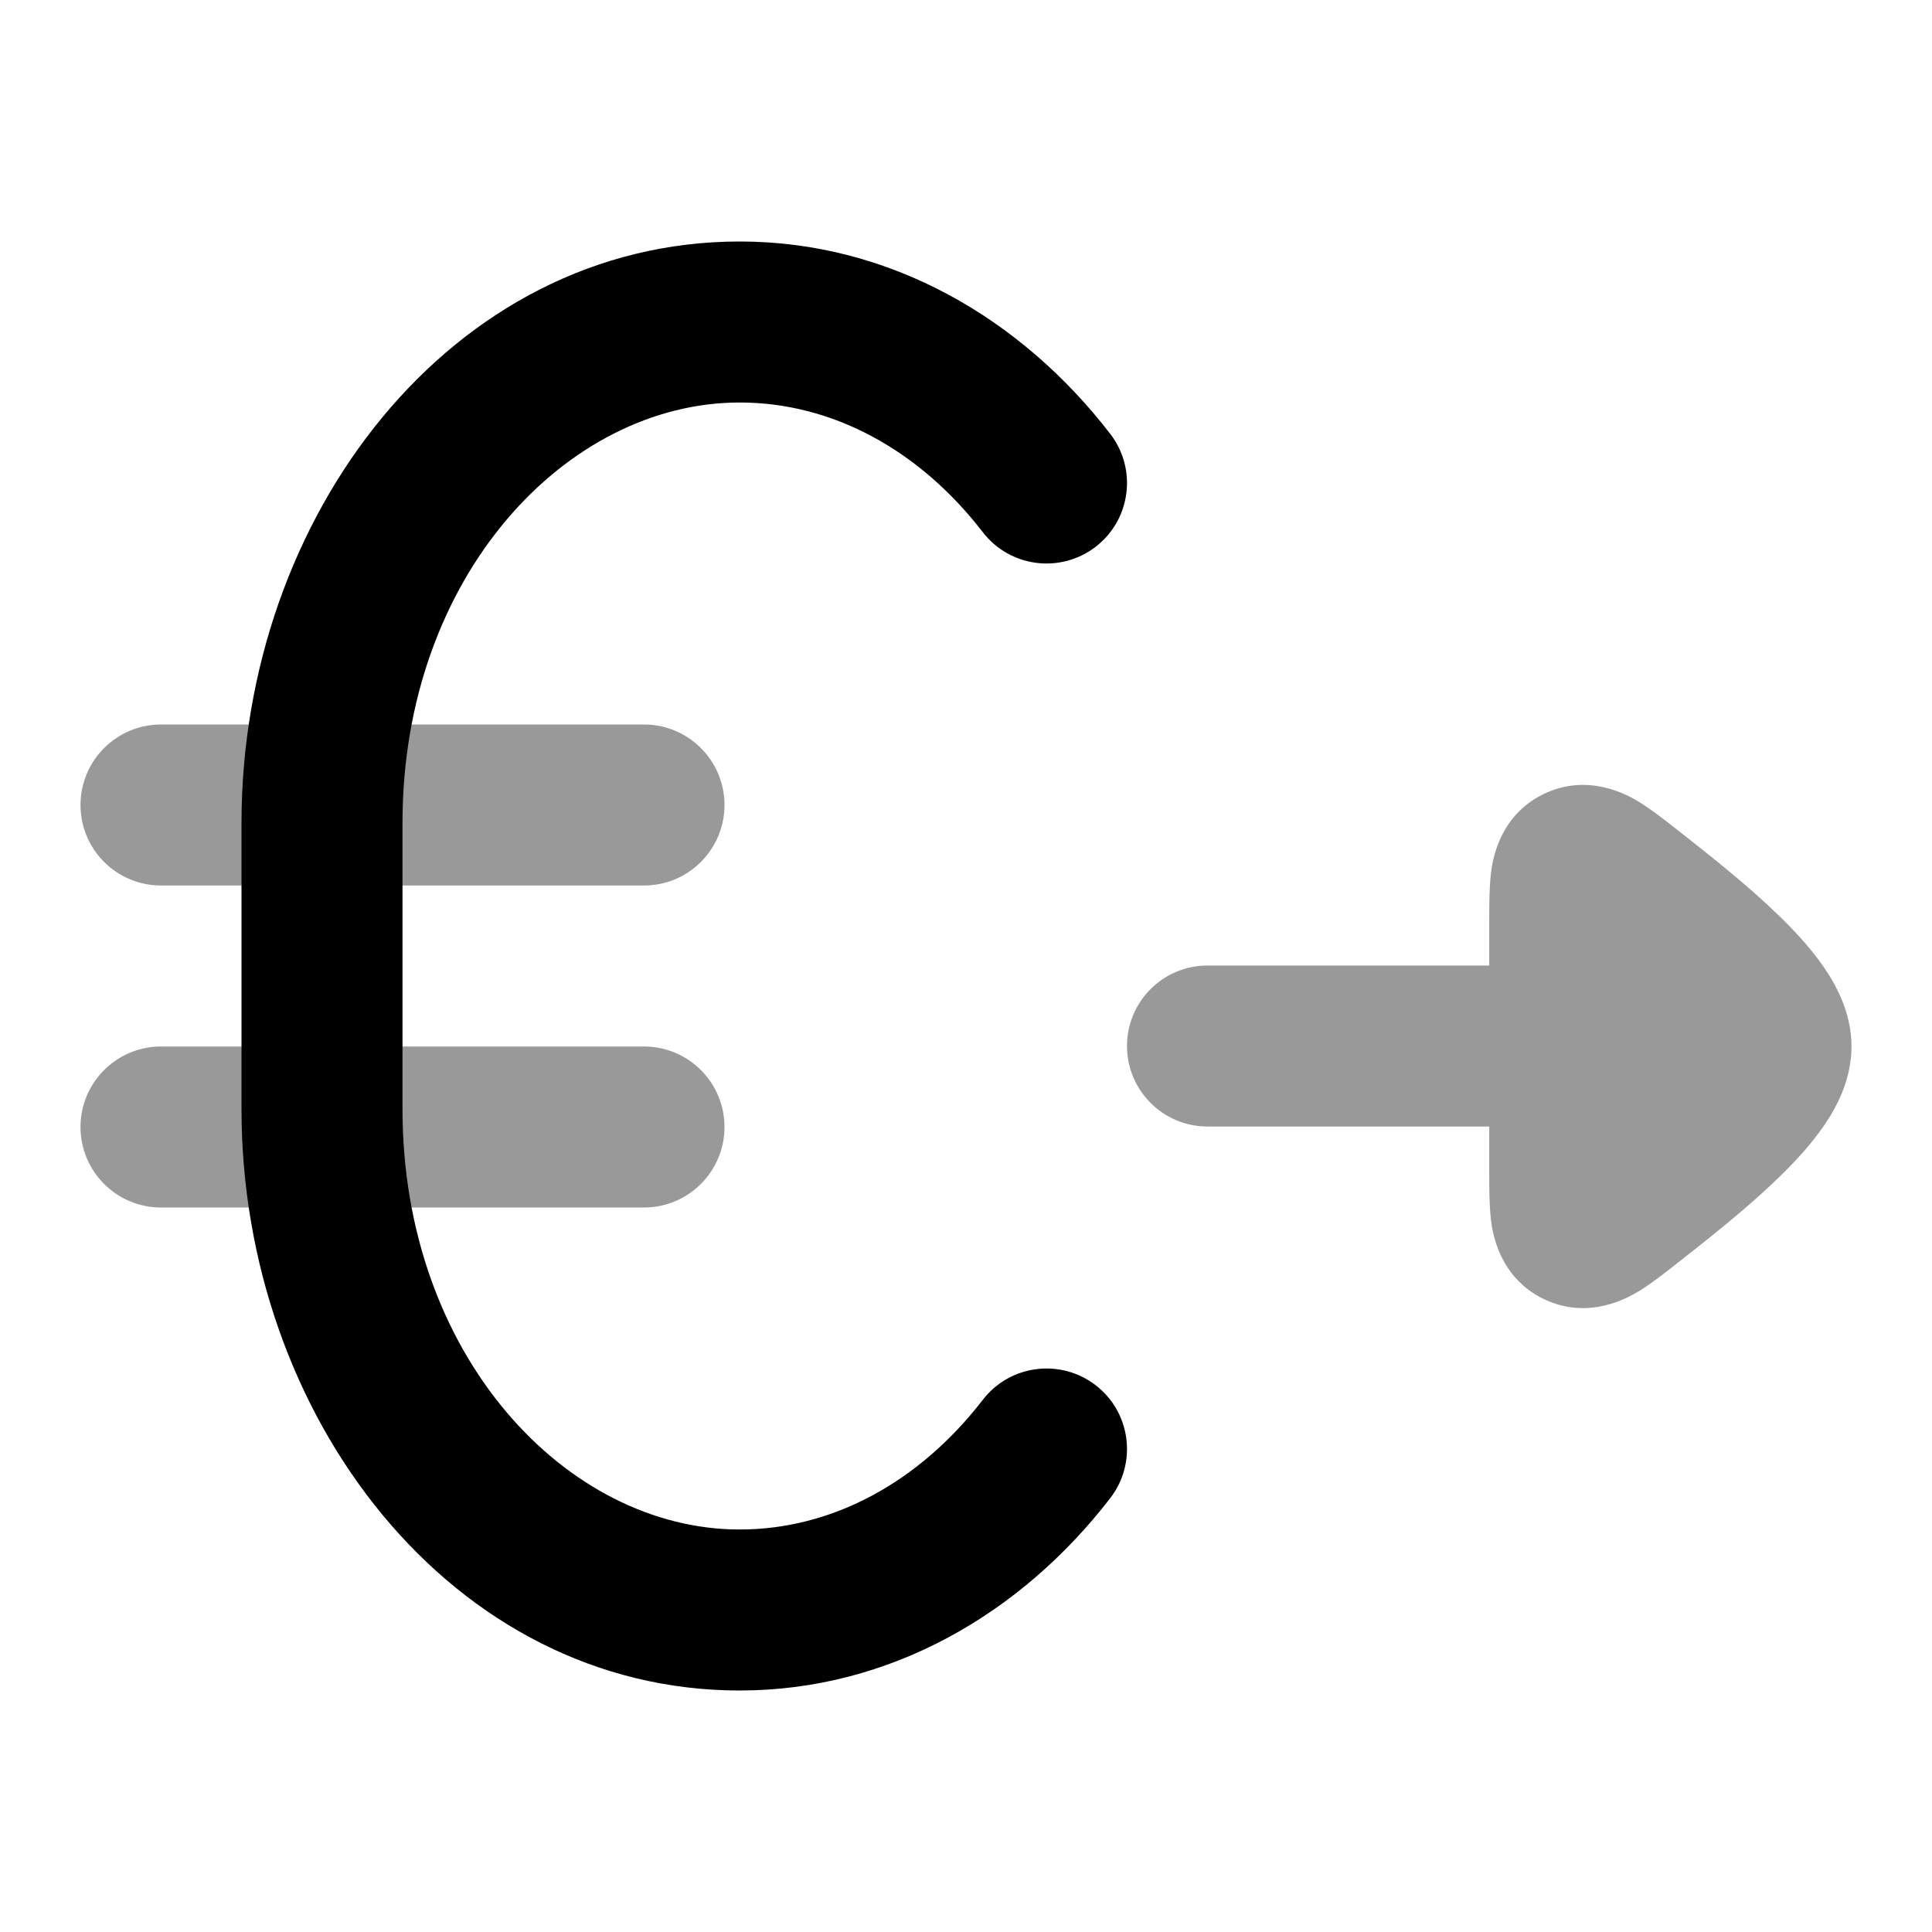 <svg width="24" height="24" viewBox="0 0 24 24" xmlns="http://www.w3.org/2000/svg">
<path opacity="0.4" fill-rule="evenodd" clip-rule="evenodd" d="M1 10C1 9.448 1.448 9 2 9H8C8.552 9 9 9.448 9 10C9 10.552 8.552 11 8 11H2C1.448 11 1 10.552 1 10Z" fill="currentColor"/>
<path opacity="0.4" fill-rule="evenodd" clip-rule="evenodd" d="M1 14C1 13.448 1.448 13 2 13H8C8.552 13 9 13.448 9 14C9 14.552 8.552 15 8 15H2C1.448 15 1 14.552 1 14Z" fill="currentColor"/>
<path fill-rule="evenodd" clip-rule="evenodd" d="M3 10.222C3 6.411 5.608 3 9.189 3C11.056 3 12.688 3.957 13.792 5.39C14.129 5.827 14.048 6.455 13.611 6.792C13.173 7.129 12.545 7.048 12.208 6.61C11.416 5.584 10.335 5 9.189 5C7.038 5 5 7.16 5 10.222V13.778C5 16.84 7.038 19 9.189 19C10.335 19 11.416 18.416 12.208 17.39C12.545 16.952 13.173 16.871 13.611 17.208C14.048 17.545 14.129 18.173 13.792 18.61C12.688 20.043 11.056 21 9.189 21C5.608 21 3 17.589 3 13.778V10.222Z" fill="currentColor"/>
<path opacity="0.4" fill-rule="evenodd" clip-rule="evenodd" d="M15 11.994C14.448 11.994 14 12.442 14 12.994C14 13.546 14.448 13.994 15 13.994L18.5 13.994L18.5 14.588C18.5 14.764 18.5 14.98 18.522 15.156L18.522 15.159C18.538 15.286 18.61 15.862 19.175 16.136C19.742 16.411 20.242 16.109 20.351 16.044L20.355 16.042C20.508 15.949 20.678 15.815 20.819 15.705L20.849 15.681C21.225 15.386 21.709 15.005 22.1 14.624C22.296 14.434 22.497 14.217 22.656 13.986C22.797 13.781 23 13.431 23 13C23 12.569 22.797 12.219 22.656 12.014C22.497 11.783 22.296 11.566 22.1 11.376C21.709 10.995 21.225 10.614 20.849 10.319L20.819 10.295C20.678 10.185 20.508 10.051 20.355 9.958L20.351 9.956C20.242 9.891 19.742 9.589 19.175 9.864C18.61 10.138 18.538 10.714 18.522 10.841L18.522 10.844C18.5 11.02 18.5 11.236 18.5 11.412L18.5 11.994L15 11.994Z" fill="currentColor"/>
</svg>
